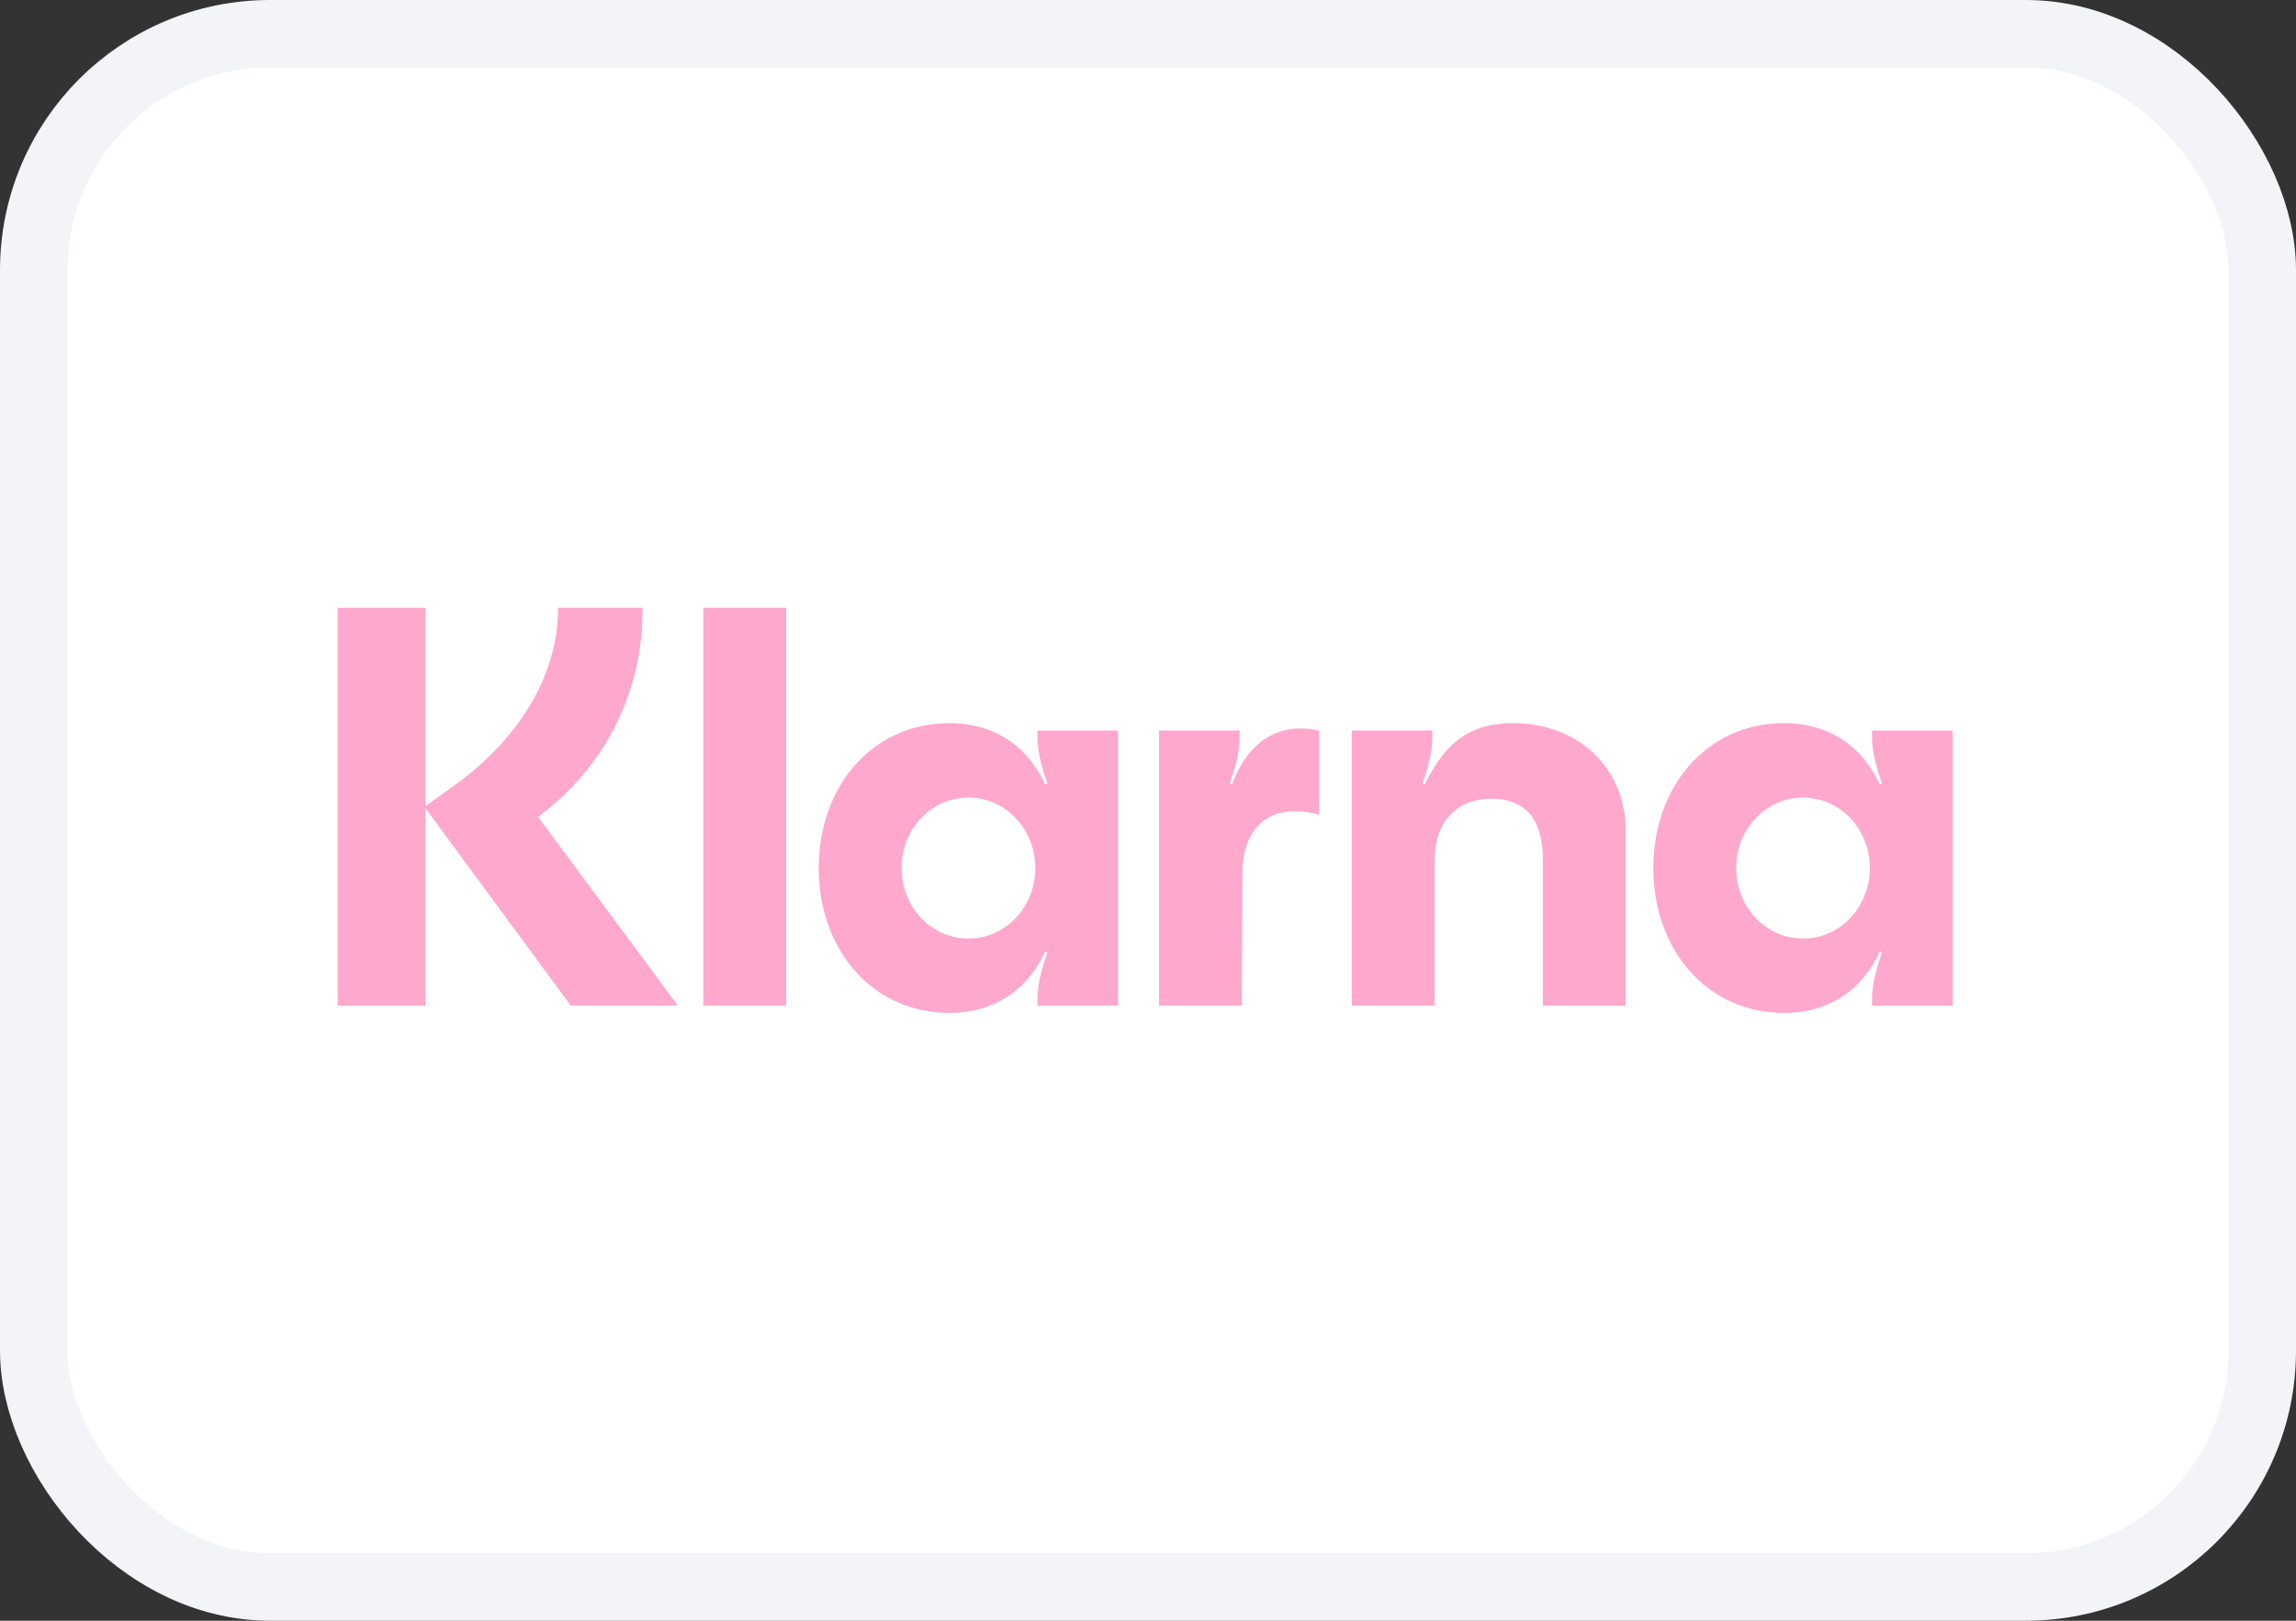 <svg width="34" height="24" viewBox="0 0 34 24" fill="none" xmlns="http://www.w3.org/2000/svg">
<rect x="0" y="0" width="34" height="24" fill="#333333" stroke="none"/>
<rect x="0.5" y="0.5" width="33" height="23" rx="3.5" fill="white"/>
<rect x="0.5" y="0.5" width="33" height="23" rx="3.5" stroke="#F2F4F7"/>
<g clip-path="url(#clip0_6505_81057)">
<path d="M26.7 13.898C26.144 13.898 25.71 13.426 25.71 12.854C25.71 12.282 26.144 11.811 26.7 11.811C27.256 11.811 27.689 12.282 27.689 12.854C27.689 13.426 27.256 13.898 26.7 13.898ZM26.422 15C26.896 15 27.501 14.815 27.837 14.091L27.869 14.108C27.722 14.504 27.722 14.739 27.722 14.798V14.891H28.916V10.818H27.722V10.91C27.722 10.969 27.722 11.205 27.869 11.6L27.837 11.617C27.501 10.893 26.896 10.708 26.422 10.708C25.285 10.708 24.483 11.634 24.483 12.854C24.483 14.074 25.285 15 26.422 15ZM22.406 10.708C21.866 10.708 21.44 10.902 21.097 11.617L21.064 11.6C21.211 11.205 21.211 10.969 21.211 10.91V10.818H20.017V14.891H21.244V12.745C21.244 12.181 21.563 11.828 22.078 11.828C22.594 11.828 22.847 12.13 22.847 12.736V14.891H24.074V12.299C24.074 11.373 23.371 10.708 22.406 10.708ZM18.242 11.617L18.21 11.6C18.357 11.205 18.357 10.969 18.357 10.91V10.818H17.163V14.891H18.39L18.398 12.93C18.398 12.358 18.692 12.013 19.175 12.013C19.306 12.013 19.412 12.03 19.535 12.063V10.818C18.995 10.7 18.512 10.91 18.242 11.617ZM14.341 13.898C13.785 13.898 13.351 13.426 13.351 12.854C13.351 12.282 13.785 11.811 14.341 11.811C14.897 11.811 15.331 12.282 15.331 12.854C15.331 13.426 14.897 13.898 14.341 13.898ZM14.063 15C14.537 15 15.142 14.815 15.478 14.091L15.51 14.108C15.363 14.504 15.363 14.739 15.363 14.798V14.891H16.557V10.818H15.363V10.91C15.363 10.969 15.363 11.205 15.51 11.6L15.478 11.617C15.142 10.893 14.537 10.708 14.063 10.708C12.926 10.708 12.124 11.634 12.124 12.854C12.124 14.074 12.926 15 14.063 15ZM10.415 14.891H11.642V9H10.415V14.891ZM9.515 9H8.264C8.264 10.052 7.634 10.994 6.677 11.668L6.301 11.937V9H5V14.891H6.301V11.97L8.452 14.891H10.039L7.969 12.097C8.91 11.398 9.523 10.313 9.515 9Z" fill="#FFA8CD"/>
</g>
<defs>
<clipPath id="clip0_6505_81057">
<rect width="24" height="6" fill="white" transform="translate(5 9)"/>
</clipPath>
</defs>
</svg>

